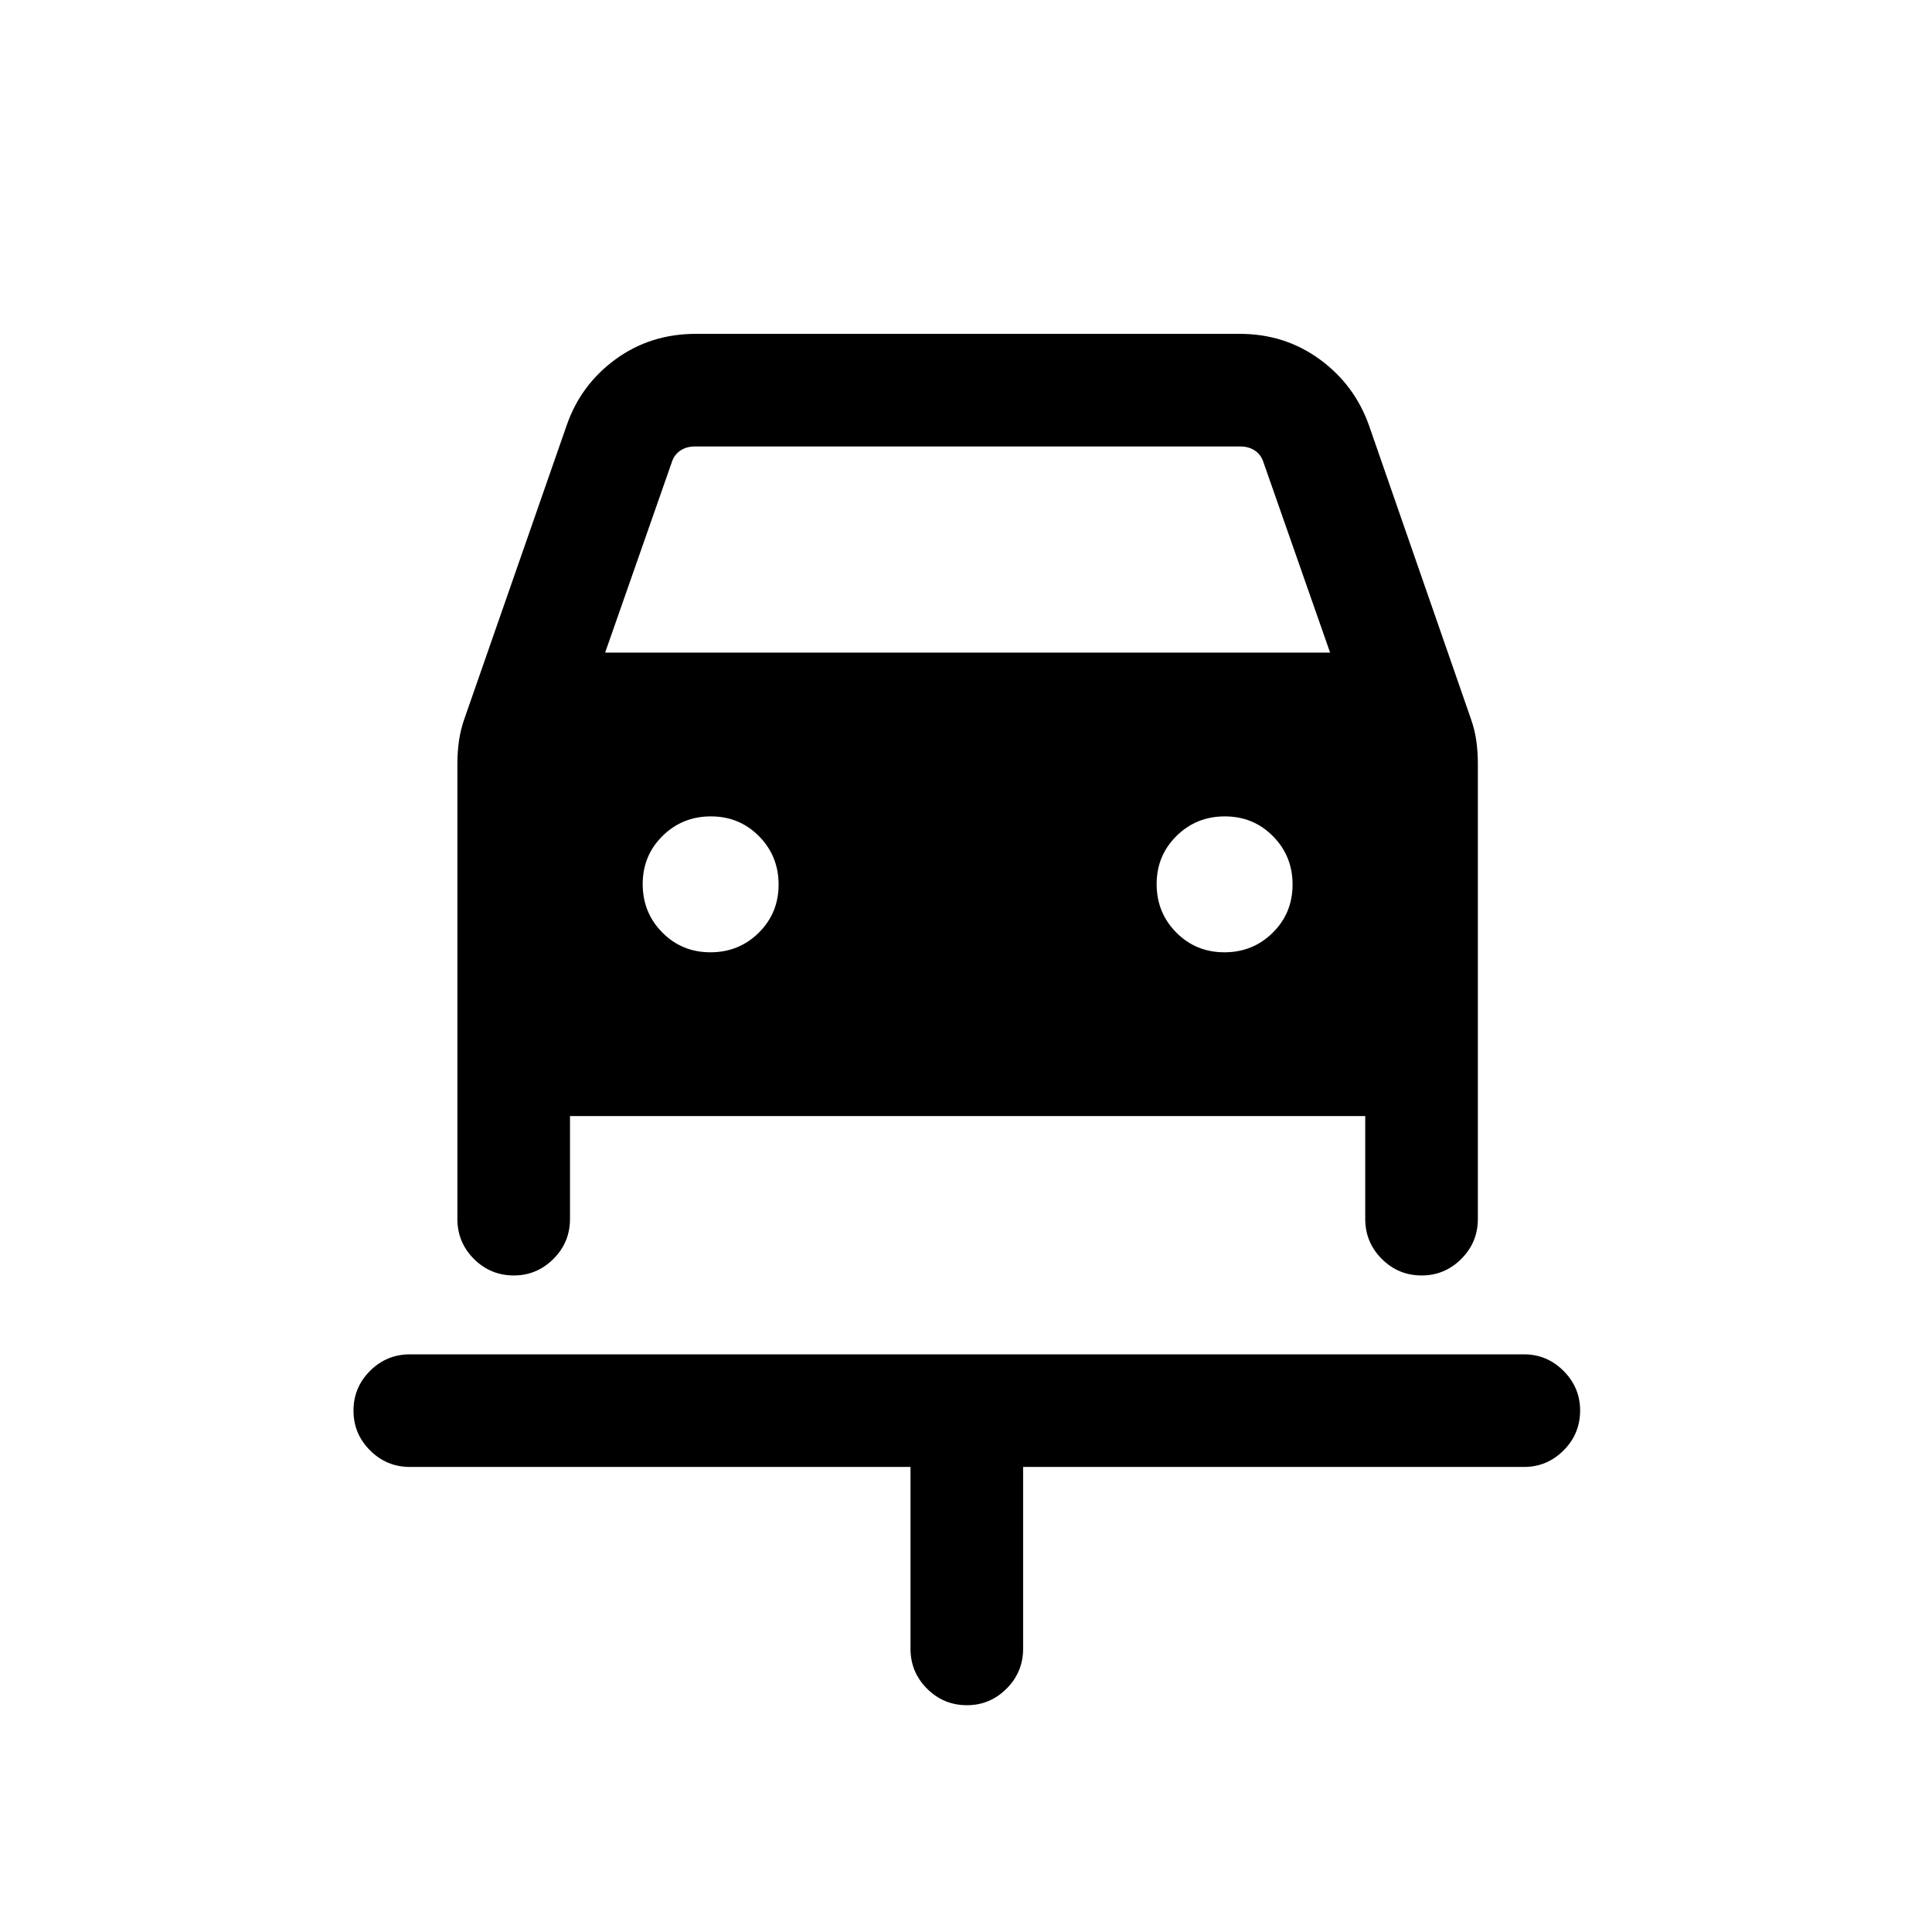 <svg xmlns="http://www.w3.org/2000/svg" height="24" viewBox="0 -960 960 960" width="24"><path d="M480.49-112.69q-11.64 0-19.85-8.22-8.22-8.23-8.22-19.86v-90.31H203.73q-11.63 0-19.85-8.22-8.23-8.23-8.23-19.77 0-11.55 8.23-19.76 8.22-8.21 19.85-8.21h553.54q11.41 0 19.65 8.24 8.23 8.24 8.23 19.66 0 11.64-8.23 19.85-8.24 8.21-19.65 8.21H508.38v90.31q0 11.63-8.24 19.86-8.23 8.22-19.65 8.22ZM353.01-486.81q14.18 0 24.03-9.74 9.84-9.74 9.84-23.92 0-14.18-9.74-24.03-9.74-9.84-23.92-9.84-14.18 0-24.03 9.74-9.84 9.74-9.84 23.92 0 14.18 9.74 24.03 9.74 9.84 23.92 9.84Zm255.39 0q14.18 0 24.02-9.74 9.85-9.74 9.85-23.92 0-14.18-9.74-24.03-9.74-9.84-23.92-9.84-14.19 0-24.03 9.74-9.85 9.74-9.85 23.92 0 14.18 9.74 24.03 9.74 9.84 23.93 9.84ZM255.33-326.23q-11.64 0-19.85-8.22t-8.21-19.86v-226.2q0-5.95.81-11.52.81-5.56 2.7-10.88l50.72-145.51q6.95-20.3 24.29-33 17.35-12.69 39.98-12.69h270.27q22.38 0 39.76 12.69 17.37 12.7 24.51 33l50.53 145.5q1.89 5.27 2.7 10.83.8 5.56.8 11.55v226.23q0 11.64-8.23 19.86-8.24 8.22-19.66 8.22-11.64 0-19.85-8.22-8.22-8.22-8.22-19.86v-51.11H283.23v51.11q0 11.64-8.24 19.86-8.24 8.22-19.66 8.22Zm45.36-309.5h360.23l-33.04-94.35q-1.15-3.84-4.23-5.96-3.07-2.11-7.3-2.11H345.27q-4.23 0-7.31 2.11-3.08 2.12-4.23 5.96l-33.04 94.35Z"/></svg>